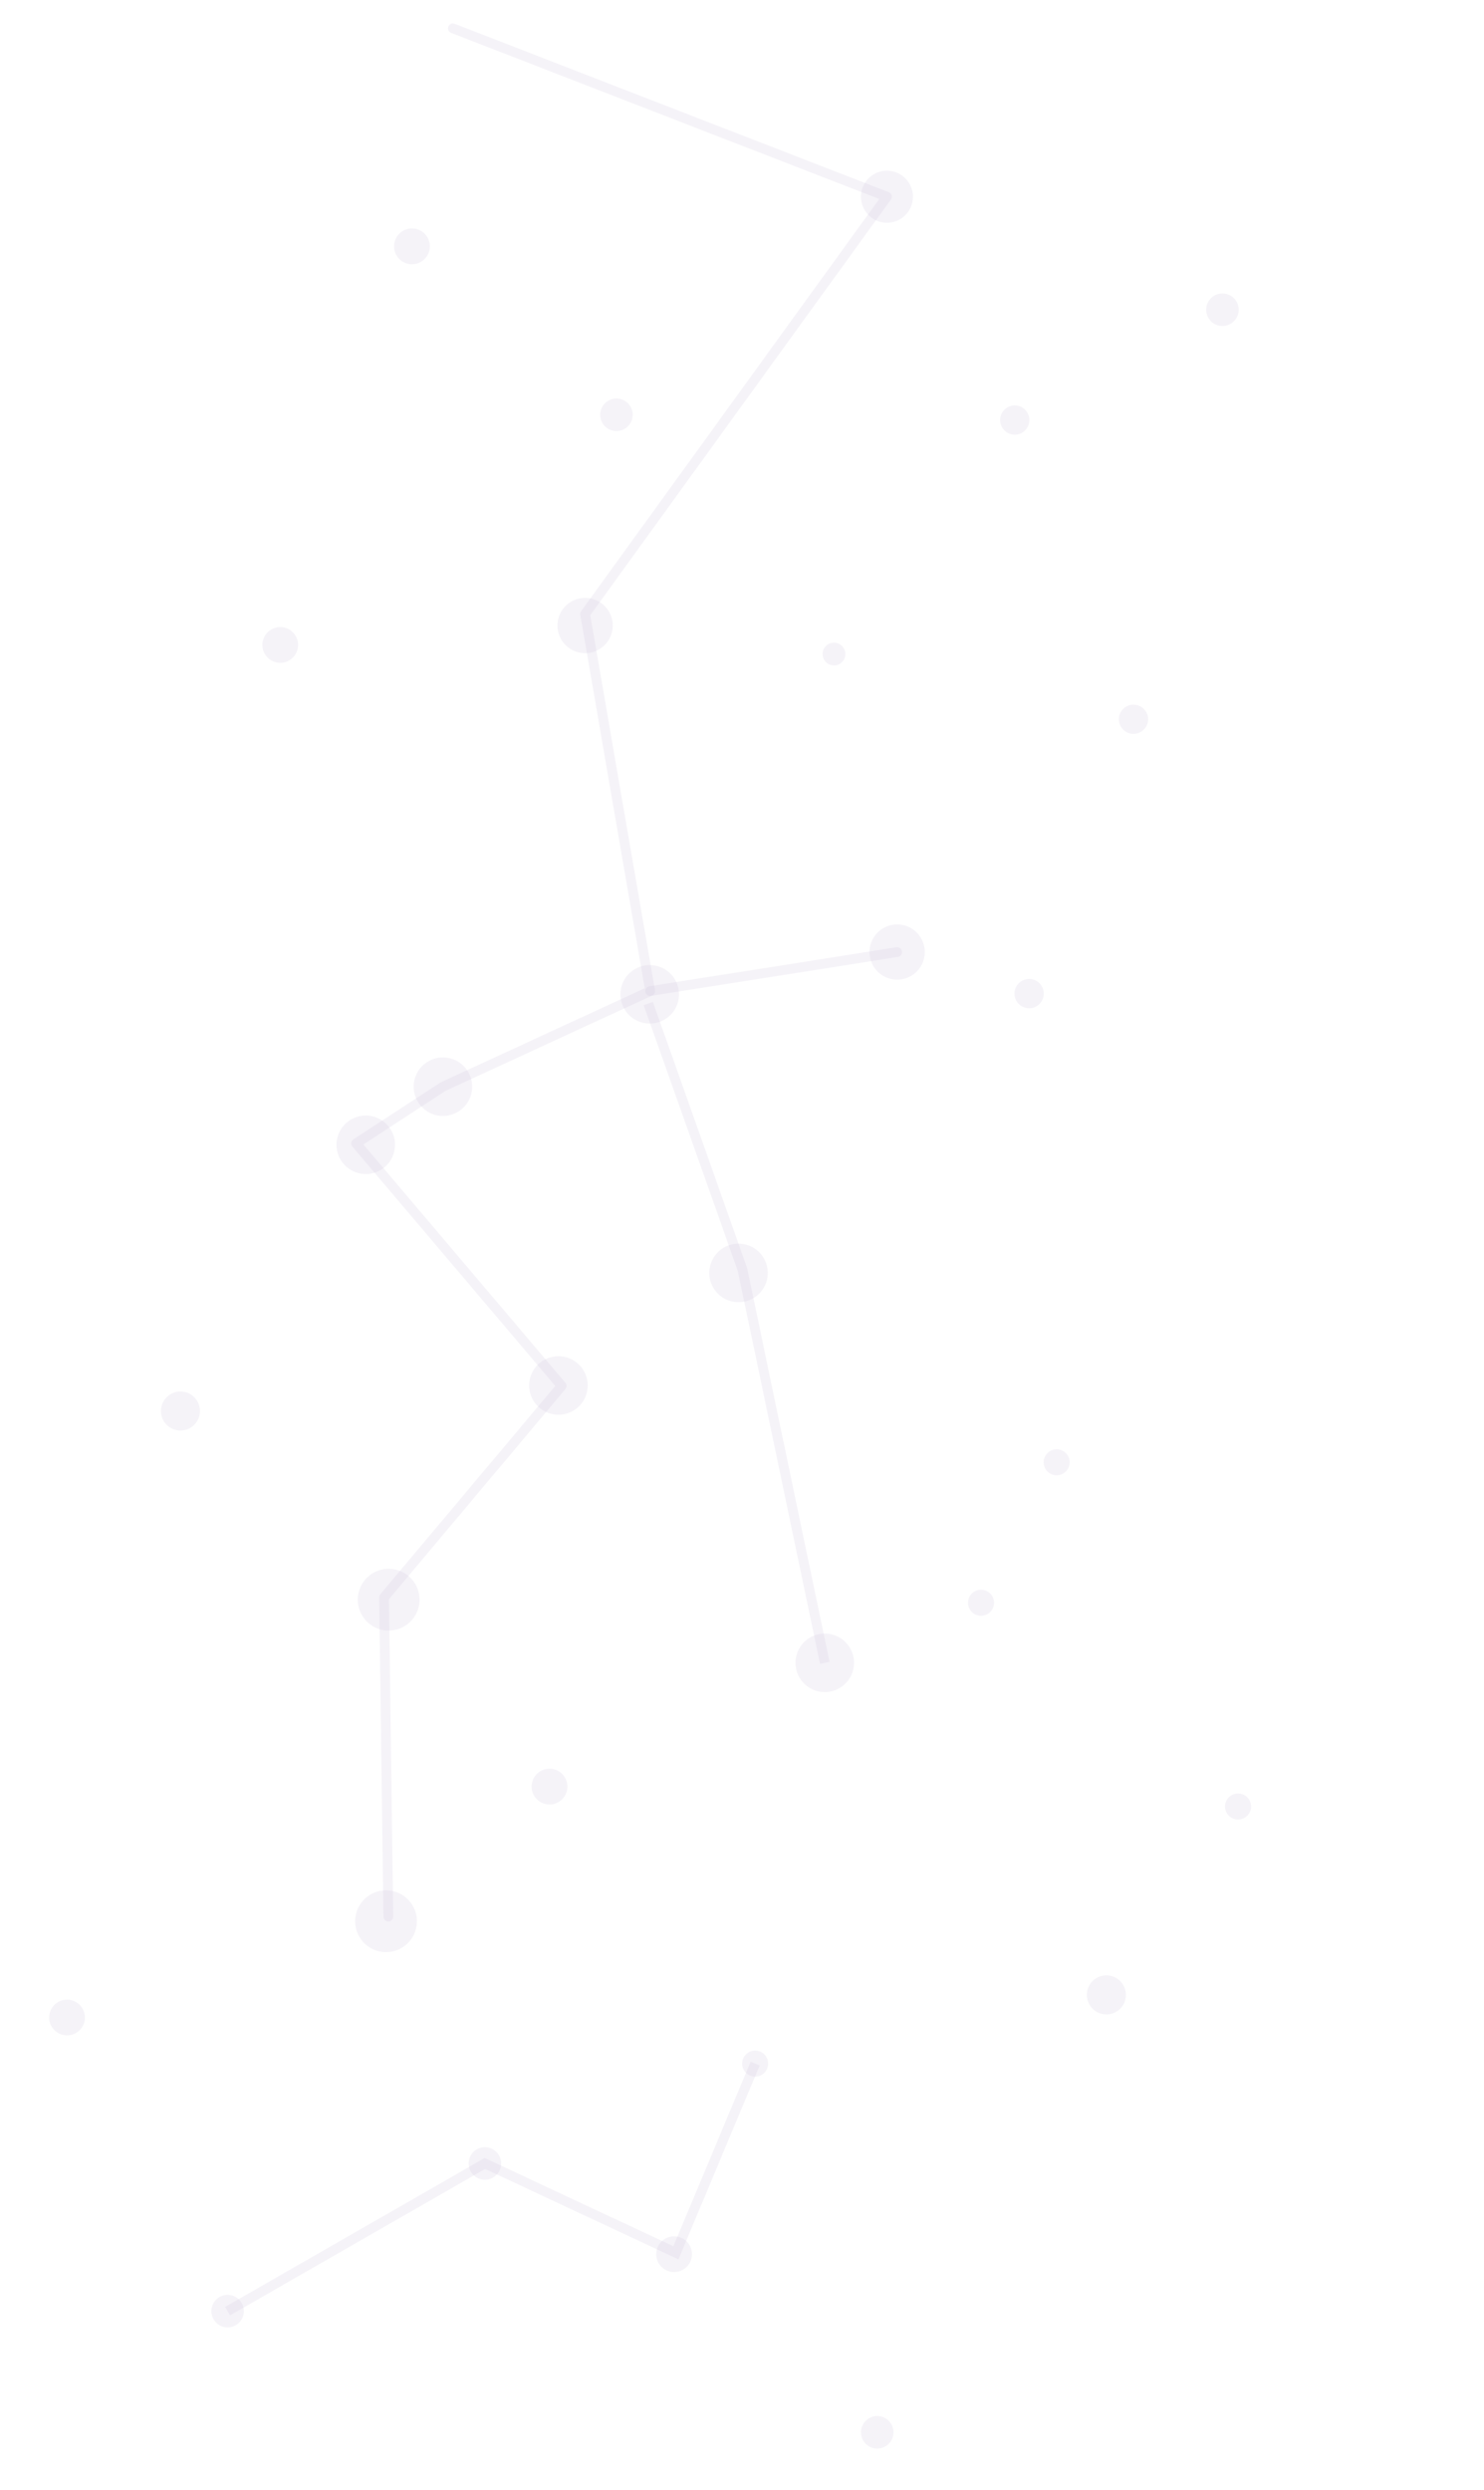 <svg width="121" height="203" viewBox="0 0 121 203" fill="none" xmlns="http://www.w3.org/2000/svg">
<g id="Group">
<path id="Vector" d="M70.217 15.741C70.054 16.901 70.862 17.974 72.022 18.138C73.182 18.302 74.255 17.494 74.418 16.334C74.582 15.174 73.774 14.101 72.614 13.937C71.454 13.773 70.381 14.581 70.217 15.741Z" fill="#C3B6D7" fill-opacity="0.17"/>
<path id="Vector_2" d="M81.557 34.076C81.465 34.729 81.919 35.333 82.572 35.425C83.225 35.517 83.828 35.062 83.92 34.41C84.012 33.757 83.558 33.154 82.905 33.062C82.253 32.969 81.649 33.424 81.557 34.076Z" fill="#C3B6D7" fill-opacity="0.17"/>
<path id="Vector_3" d="M48.95 33.63C48.848 34.355 49.353 35.026 50.078 35.128C50.803 35.23 51.474 34.725 51.576 34C51.678 33.275 51.173 32.604 50.448 32.502C49.723 32.4 49.053 32.905 48.95 33.63Z" fill="#C3B6D7" fill-opacity="0.17"/>
<path id="Vector_4" d="M32.145 19.88C32.032 20.677 32.587 21.415 33.385 21.527C34.183 21.64 34.92 21.084 35.033 20.287C35.145 19.489 34.59 18.752 33.792 18.639C32.995 18.527 32.257 19.082 32.145 19.88Z" fill="#C3B6D7" fill-opacity="0.17"/>
<path id="Vector_5" d="M21.404 52.374C21.292 53.171 21.847 53.909 22.645 54.021C23.442 54.134 24.18 53.578 24.292 52.781C24.405 51.983 23.849 51.246 23.052 51.133C22.254 51.021 21.517 51.576 21.404 52.374Z" fill="#C3B6D7" fill-opacity="0.17"/>
<path id="Vector_6" d="M13.137 114.807C13.014 115.677 13.62 116.481 14.49 116.604C15.361 116.727 16.165 116.121 16.288 115.251C16.411 114.381 15.805 113.576 14.935 113.453C14.065 113.331 13.26 113.936 13.137 114.807Z" fill="#C3B6D7" fill-opacity="0.17"/>
<path id="Vector_7" d="M43.362 145.444C43.249 146.242 43.804 146.98 44.602 147.092C45.4 147.205 46.137 146.649 46.25 145.852C46.362 145.054 45.807 144.316 45.009 144.204C44.212 144.092 43.474 144.647 43.362 145.444Z" fill="#C3B6D7" fill-opacity="0.17"/>
<path id="Vector_8" d="M60.521 168.081C60.44 168.661 60.844 169.198 61.424 169.28C62.004 169.362 62.54 168.958 62.622 168.378C62.704 167.798 62.3 167.261 61.72 167.179C61.14 167.097 60.603 167.501 60.521 168.081Z" fill="#C3B6D7" fill-opacity="0.17"/>
<path id="Vector_9" d="M53.519 183.563C53.406 184.36 53.962 185.098 54.759 185.21C55.557 185.323 56.294 184.768 56.407 183.97C56.519 183.172 55.964 182.435 55.166 182.322C54.369 182.21 53.631 182.765 53.519 183.563Z" fill="#C3B6D7" fill-opacity="0.17"/>
<path id="Vector_10" d="M70.214 198.101C70.112 198.826 70.616 199.496 71.341 199.599C72.067 199.701 72.737 199.196 72.839 198.471C72.942 197.746 72.437 197.075 71.712 196.973C70.987 196.871 70.316 197.376 70.214 198.101Z" fill="#C3B6D7" fill-opacity="0.17"/>
<path id="Vector_11" d="M17.246 188.223C17.144 188.948 17.649 189.618 18.374 189.721C19.099 189.823 19.77 189.318 19.872 188.593C19.974 187.868 19.469 187.197 18.744 187.095C18.019 186.993 17.349 187.498 17.246 188.223Z" fill="#C3B6D7" fill-opacity="0.17"/>
<path id="Vector_12" d="M4.021 164.266C3.909 165.064 4.464 165.801 5.262 165.914C6.06 166.026 6.797 165.471 6.91 164.673C7.022 163.876 6.467 163.138 5.669 163.026C4.872 162.913 4.134 163.469 4.021 164.266Z" fill="#C3B6D7" fill-opacity="0.17"/>
<path id="Vector_13" d="M33.751 88.257C33.567 89.562 34.476 90.769 35.781 90.953C37.086 91.137 38.293 90.228 38.477 88.923C38.661 87.618 37.752 86.411 36.447 86.227C35.142 86.043 33.935 86.952 33.751 88.257Z" fill="#C3B6D7" fill-opacity="0.17"/>
<path id="Vector_14" d="M57.853 103.437C57.669 104.743 58.578 105.95 59.883 106.134C61.188 106.318 62.395 105.409 62.579 104.104C62.763 102.799 61.854 101.592 60.549 101.408C59.244 101.224 58.037 102.132 57.853 103.437Z" fill="#C3B6D7" fill-opacity="0.17"/>
<path id="Vector_15" d="M64.886 135.224C64.702 136.529 65.611 137.736 66.916 137.92C68.221 138.104 69.428 137.195 69.612 135.89C69.796 134.585 68.888 133.378 67.582 133.194C66.277 133.01 65.07 133.919 64.886 135.224Z" fill="#C3B6D7" fill-opacity="0.17"/>
<path id="Vector_16" d="M29.196 130.058C29.002 131.436 29.961 132.71 31.339 132.904C32.716 133.098 33.99 132.139 34.185 130.761C34.379 129.384 33.42 128.11 32.042 127.915C30.664 127.721 29.39 128.681 29.196 130.058Z" fill="#C3B6D7" fill-opacity="0.17"/>
<path id="Vector_17" d="M28.982 156.271C28.787 157.648 29.747 158.922 31.124 159.117C32.502 159.311 33.776 158.352 33.97 156.974C34.165 155.596 33.205 154.322 31.828 154.128C30.45 153.934 29.176 154.893 28.982 156.271Z" fill="#C3B6D7" fill-opacity="0.17"/>
<path id="Vector_18" d="M50.612 80.726C50.428 82.031 51.337 83.238 52.642 83.422C53.947 83.606 55.154 82.697 55.338 81.392C55.522 80.087 54.613 78.88 53.308 78.696C52.003 78.512 50.796 79.421 50.612 80.726Z" fill="#C3B6D7" fill-opacity="0.17"/>
<path id="Vector_19" d="M27.459 92.993C27.276 94.298 28.184 95.505 29.489 95.689C30.794 95.873 32.002 94.965 32.186 93.659C32.37 92.354 31.461 91.147 30.156 90.963C28.851 90.779 27.643 91.688 27.459 92.993Z" fill="#C3B6D7" fill-opacity="0.17"/>
<path id="Vector_20" d="M43.17 112.614C42.986 113.919 43.895 115.126 45.2 115.31C46.505 115.494 47.712 114.586 47.896 113.28C48.08 111.975 47.172 110.768 45.866 110.584C44.561 110.4 43.354 111.309 43.17 112.614Z" fill="#C3B6D7" fill-opacity="0.17"/>
<path id="Vector_21" d="M45.476 50.68C45.302 51.912 46.16 53.052 47.393 53.226C48.625 53.4 49.766 52.542 49.939 51.309C50.113 50.076 49.255 48.936 48.022 48.763C46.789 48.589 45.649 49.447 45.476 50.68Z" fill="#C3B6D7" fill-opacity="0.17"/>
<path id="Vector_22" d="M70.919 77.299C70.745 78.532 71.603 79.672 72.836 79.845C74.069 80.019 75.209 79.161 75.382 77.928C75.556 76.696 74.698 75.556 73.465 75.382C72.233 75.208 71.093 76.066 70.919 77.299Z" fill="#C3B6D7" fill-opacity="0.17"/>
<path id="Vector_23" d="M36.927 2.31L72.318 16.037L47.706 50.057L53.012 80.797L36.114 88.59L29.035 93.215L45.796 112.984L31.315 130.223L31.663 156.247" stroke="#C3B6D7" stroke-opacity="0.17" stroke-width="0.795" stroke-linecap="round" stroke-linejoin="round"/>
<path id="Vector_24" d="M52.858 81.811L60.537 103.489L67.249 135.557" stroke="#C3B6D7" stroke-opacity="0.17" stroke-width="0.795" stroke-miterlimit="10"/>
<path id="Vector_25" d="M91.239 58.471C91.147 59.123 91.602 59.727 92.254 59.819C92.907 59.911 93.51 59.456 93.602 58.804C93.694 58.151 93.24 57.548 92.587 57.456C91.935 57.364 91.331 57.818 91.239 58.471Z" fill="#C3B6D7" fill-opacity="0.17"/>
<path id="Vector_26" d="M99.895 147.122C99.813 147.702 100.217 148.239 100.797 148.321C101.377 148.402 101.914 147.998 101.995 147.418C102.077 146.838 101.673 146.302 101.093 146.22C100.513 146.138 99.977 146.542 99.895 147.122Z" fill="#C3B6D7" fill-opacity="0.17"/>
<path id="Vector_27" d="M82.73 80.836C82.638 81.489 83.093 82.092 83.745 82.184C84.398 82.276 85.001 81.822 85.093 81.169C85.185 80.517 84.731 79.913 84.078 79.821C83.426 79.729 82.822 80.183 82.73 80.836Z" fill="#C3B6D7" fill-opacity="0.17"/>
<path id="Vector_28" d="M85.106 119.062C85.025 119.642 85.428 120.179 86.009 120.261C86.589 120.342 87.125 119.938 87.207 119.358C87.289 118.778 86.885 118.242 86.305 118.16C85.725 118.078 85.188 118.482 85.106 119.062Z" fill="#C3B6D7" fill-opacity="0.17"/>
<path id="Vector_29" d="M67.08 53.19C67.008 53.698 67.362 54.167 67.869 54.239C68.377 54.31 68.846 53.957 68.918 53.449C68.989 52.942 68.636 52.472 68.128 52.401C67.621 52.329 67.151 52.682 67.08 53.19Z" fill="#C3B6D7" fill-opacity="0.17"/>
<path id="Vector_30" d="M88.635 162.405C88.513 163.275 89.119 164.08 89.989 164.203C90.859 164.325 91.663 163.719 91.786 162.849C91.909 161.979 91.303 161.174 90.433 161.052C89.563 160.929 88.758 161.535 88.635 162.405Z" fill="#C3B6D7" fill-opacity="0.17"/>
<path id="Vector_31" d="M78.94 130.511C78.858 131.091 79.262 131.627 79.842 131.709C80.422 131.791 80.959 131.387 81.04 130.807C81.122 130.227 80.718 129.69 80.138 129.609C79.558 129.527 79.022 129.931 78.94 130.511Z" fill="#C3B6D7" fill-opacity="0.17"/>
<path id="Vector_32" d="M98.359 25.065C98.257 25.79 98.762 26.46 99.487 26.562C100.212 26.665 100.883 26.16 100.985 25.435C101.087 24.71 100.582 24.039 99.857 23.937C99.132 23.835 98.461 24.34 98.359 25.065Z" fill="#C3B6D7" fill-opacity="0.17"/>
<path id="Vector_33" d="M38.224 176.185C38.122 176.91 38.627 177.58 39.352 177.683C40.077 177.785 40.748 177.28 40.85 176.555C40.952 175.83 40.447 175.159 39.722 175.057C38.997 174.955 38.326 175.46 38.224 176.185Z" fill="#C3B6D7" fill-opacity="0.17"/>
<path id="Vector_34" d="M18.559 188.408L39.537 176.37L55.112 183.654L61.572 168.23" stroke="#C3B6D7" stroke-opacity="0.17" stroke-width="0.795" stroke-miterlimit="10"/>
<path id="Vector_35" d="M73.151 77.614L53.012 80.797" stroke="#C3B6D7" stroke-opacity="0.17" stroke-width="0.795" stroke-linecap="round" stroke-linejoin="round"/>
</g>
</svg>
